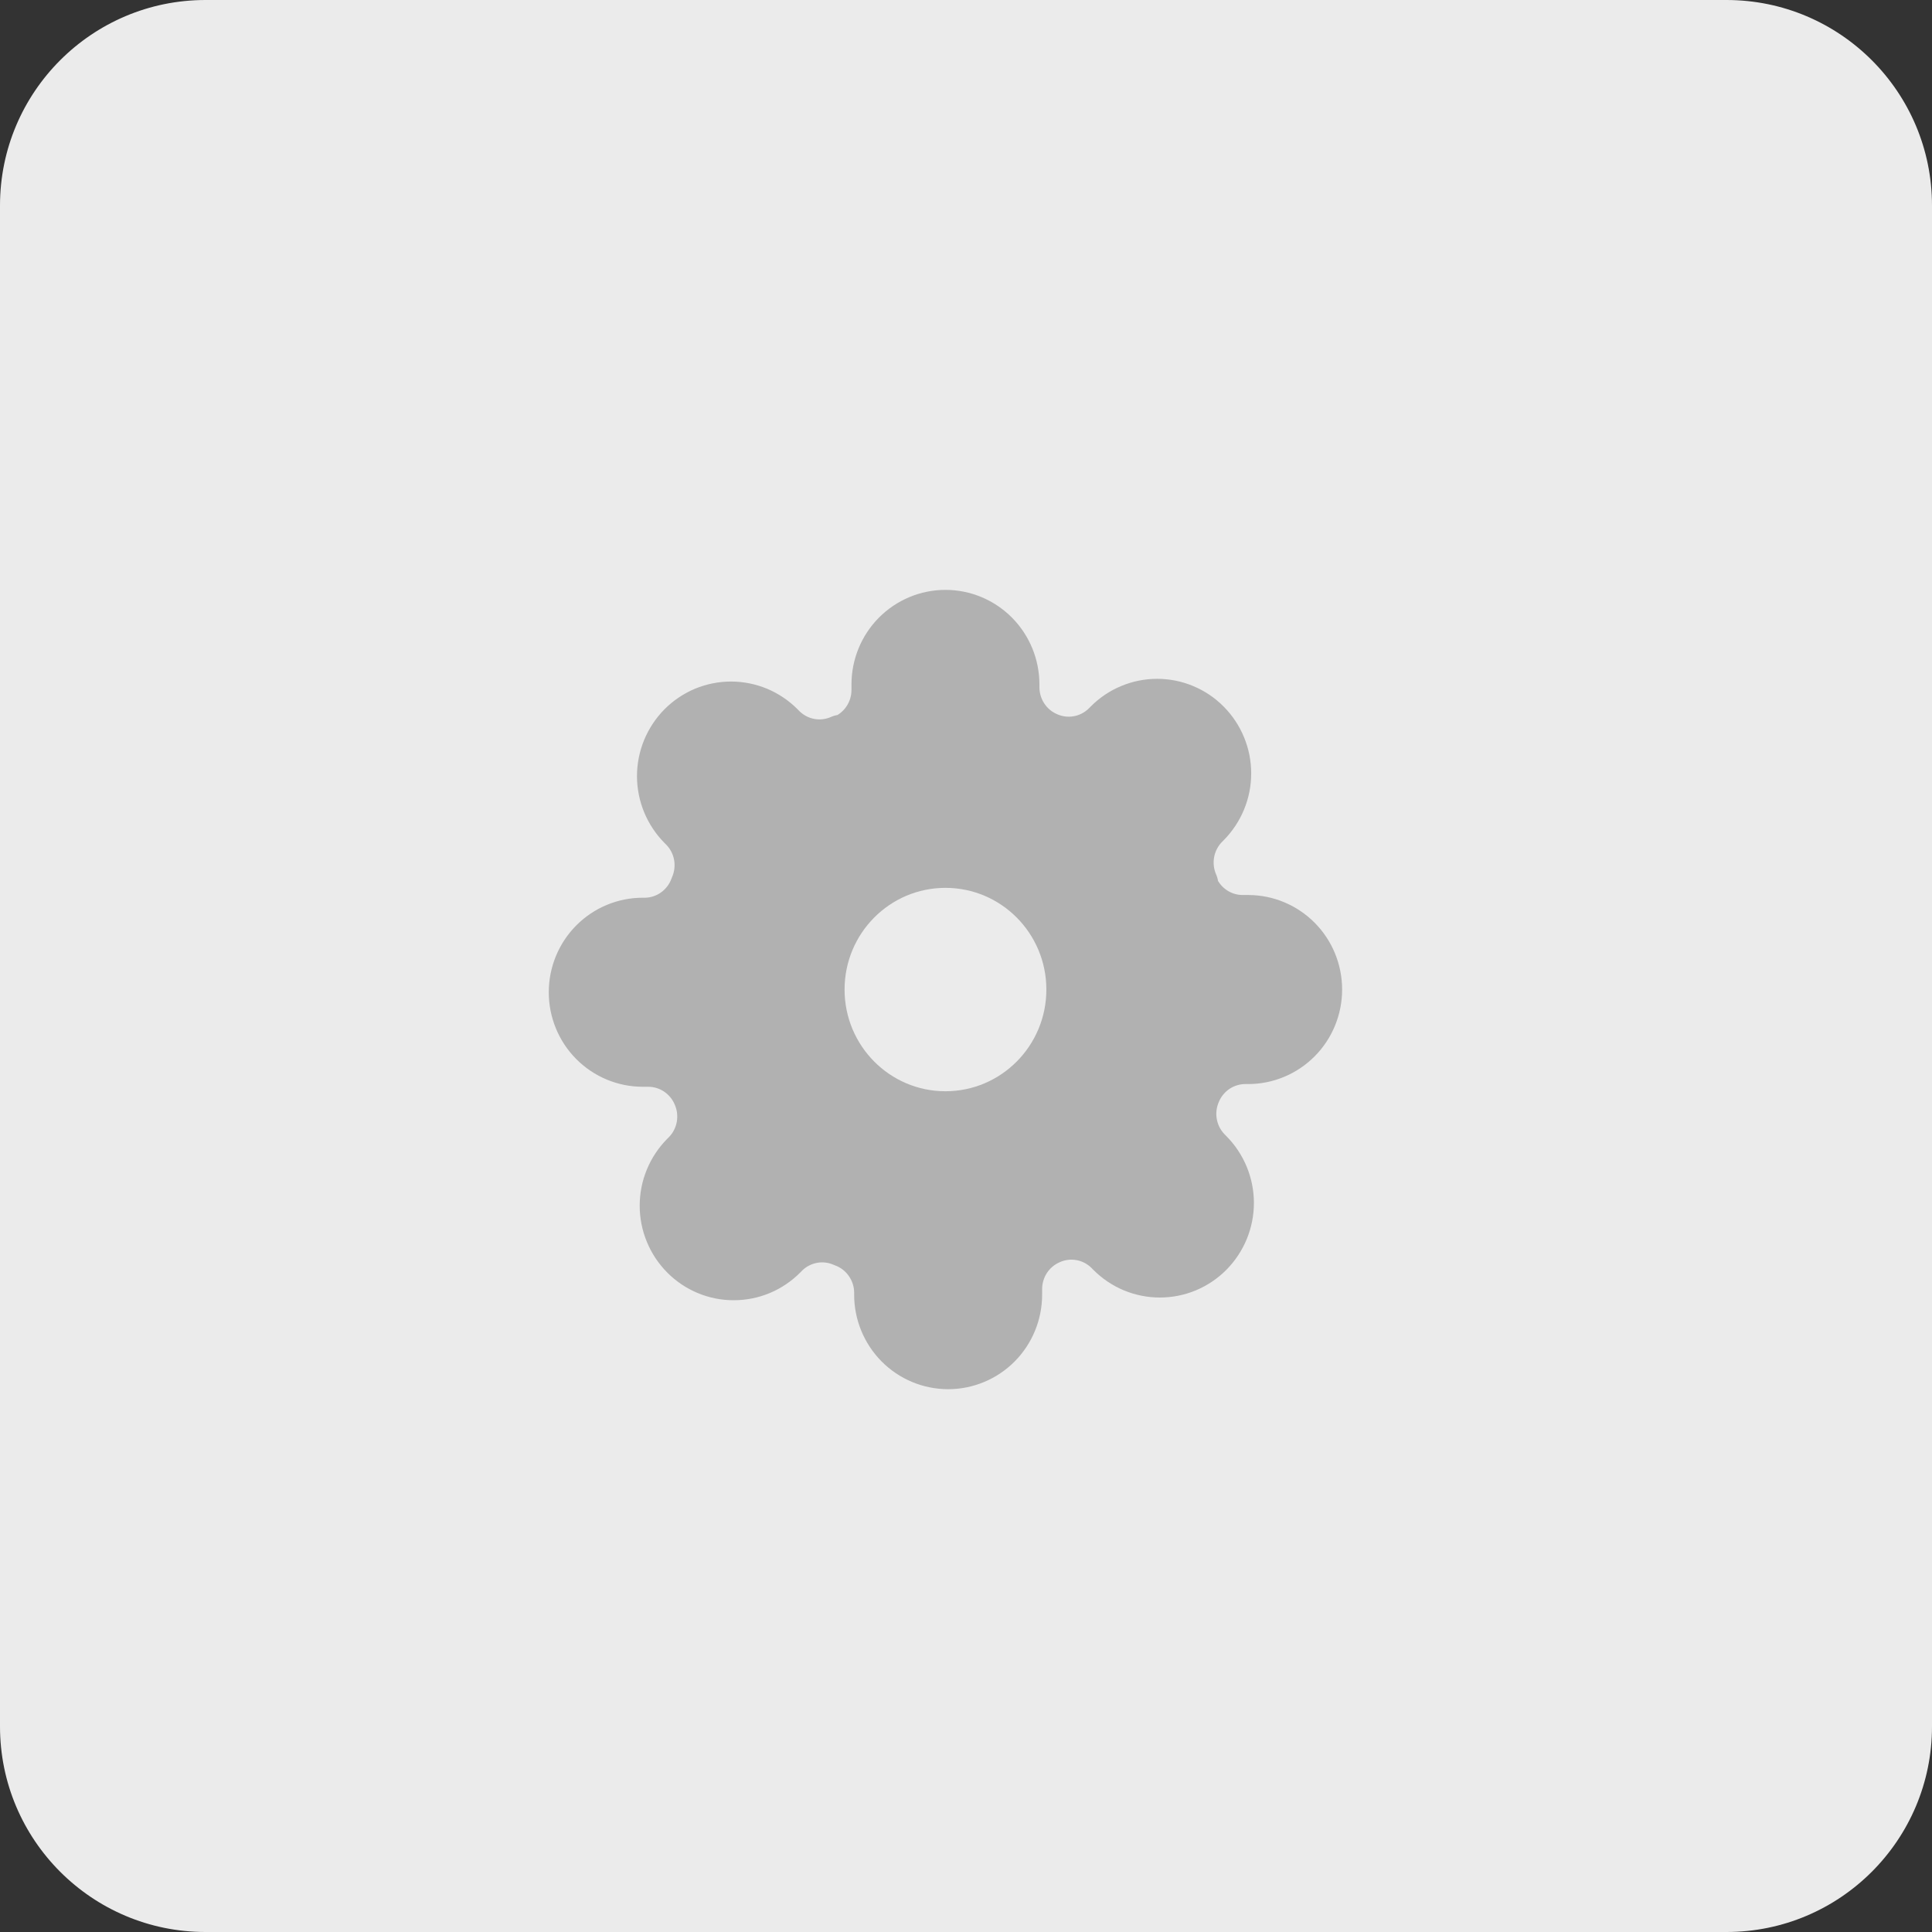 <svg width="47" height="47" viewBox="0 0 47 47" fill="none" xmlns="http://www.w3.org/2000/svg">
<rect x="0" y="0" width="47" height="47" fill="#333333" stroke="none"/>
<path d="M0 5C0 2.239 2.239 0 5 0H42C44.761 0 47 2.239 47 5V42C47 44.761 44.761 47 42 47H5C2.239 47 0 44.761 0 42V5Z" fill="#EBEBEB"/>
<path d="M29.055 26.547C28.946 26.796 28.913 27.072 28.961 27.339C29.009 27.607 29.136 27.854 29.325 28.048L29.374 28.098C29.526 28.251 29.646 28.433 29.729 28.633C29.811 28.833 29.854 29.048 29.854 29.265C29.854 29.481 29.811 29.696 29.729 29.896C29.646 30.096 29.526 30.278 29.374 30.432C29.222 30.585 29.041 30.707 28.843 30.79C28.644 30.873 28.431 30.915 28.216 30.915C28.001 30.915 27.788 30.873 27.589 30.79C27.391 30.707 27.21 30.585 27.058 30.432L27.009 30.382C26.816 30.192 26.571 30.064 26.306 30.016C26.041 29.967 25.767 30 25.52 30.11C25.278 30.215 25.072 30.388 24.926 30.609C24.781 30.831 24.703 31.09 24.702 31.355V31.496C24.702 31.933 24.529 32.353 24.223 32.662C23.916 32.971 23.499 33.145 23.066 33.145C22.631 33.145 22.215 32.971 21.908 32.662C21.602 32.353 21.429 31.933 21.429 31.496V31.421C21.423 31.148 21.335 30.884 21.177 30.662C21.02 30.439 20.8 30.27 20.546 30.176C20.299 30.066 20.025 30.033 19.759 30.082C19.494 30.13 19.249 30.258 19.056 30.448L19.007 30.498C18.855 30.651 18.675 30.773 18.476 30.856C18.277 30.939 18.065 30.981 17.849 30.981C17.634 30.981 17.422 30.939 17.223 30.856C17.024 30.773 16.844 30.651 16.692 30.498C16.54 30.344 16.419 30.163 16.337 29.962C16.254 29.762 16.212 29.547 16.212 29.331C16.212 29.114 16.254 28.899 16.337 28.699C16.419 28.499 16.54 28.317 16.692 28.163L16.741 28.114C16.93 27.92 17.056 27.673 17.104 27.405C17.152 27.138 17.12 26.862 17.011 26.613C16.907 26.369 16.735 26.161 16.515 26.014C16.296 25.868 16.039 25.789 15.775 25.788H15.636C15.202 25.788 14.786 25.614 14.479 25.305C14.172 24.996 14 24.576 14 24.139C14 23.701 14.172 23.282 14.479 22.972C14.786 22.663 15.202 22.489 15.636 22.489H15.71C15.981 22.483 16.244 22.394 16.464 22.235C16.684 22.076 16.852 21.855 16.945 21.598C17.054 21.349 17.087 21.073 17.039 20.806C16.991 20.538 16.864 20.291 16.675 20.097L16.626 20.048C16.474 19.895 16.354 19.712 16.271 19.512C16.189 19.312 16.146 19.097 16.146 18.881C16.146 18.664 16.189 18.449 16.271 18.249C16.354 18.049 16.474 17.867 16.626 17.713C16.778 17.56 16.959 17.439 17.157 17.355C17.356 17.273 17.569 17.23 17.784 17.23C17.999 17.23 18.212 17.273 18.411 17.355C18.609 17.439 18.79 17.56 18.942 17.713L18.991 17.763C19.184 17.953 19.429 18.081 19.694 18.129C19.959 18.178 20.233 18.145 20.48 18.035H20.546C20.787 17.931 20.994 17.757 21.139 17.536C21.285 17.314 21.363 17.055 21.364 16.79V16.65C21.364 16.212 21.536 15.793 21.843 15.483C22.15 15.174 22.566 15 23 15C23.434 15 23.85 15.174 24.157 15.483C24.464 15.793 24.636 16.212 24.636 16.65V16.724C24.637 16.989 24.715 17.248 24.861 17.47C25.006 17.691 25.213 17.865 25.454 17.969C25.701 18.079 25.975 18.112 26.241 18.063C26.506 18.015 26.751 17.887 26.944 17.697L26.993 17.648C27.145 17.494 27.325 17.372 27.524 17.29C27.723 17.206 27.935 17.164 28.151 17.164C28.366 17.164 28.578 17.206 28.777 17.29C28.976 17.372 29.156 17.494 29.308 17.648C29.46 17.801 29.581 17.983 29.663 18.183C29.746 18.383 29.788 18.598 29.788 18.815C29.788 19.031 29.746 19.246 29.663 19.446C29.581 19.646 29.46 19.828 29.308 19.982L29.259 20.031C29.07 20.226 28.944 20.472 28.896 20.74C28.848 21.008 28.88 21.284 28.989 21.532V21.598C29.093 21.842 29.265 22.05 29.485 22.197C29.704 22.343 29.961 22.422 30.224 22.423H30.364C30.798 22.423 31.214 22.597 31.521 22.906C31.828 23.215 32 23.635 32 24.073C32 24.51 31.828 24.93 31.521 25.239C31.214 25.548 30.798 25.722 30.364 25.722H30.29C30.027 25.723 29.77 25.802 29.55 25.948C29.331 26.095 29.158 26.303 29.055 26.547Z" fill="#B1B1B1" stroke="#B1B1B1" stroke-width="1.3" stroke-linecap="round" stroke-linejoin="round"/>
<path d="M23 26.547C24.356 26.547 25.455 25.439 25.455 24.073C25.455 22.706 24.356 21.599 23 21.599C21.645 21.599 20.546 22.706 20.546 24.073C20.546 25.439 21.645 26.547 23 26.547Z" fill="#EBEBEB"/>
</svg>
